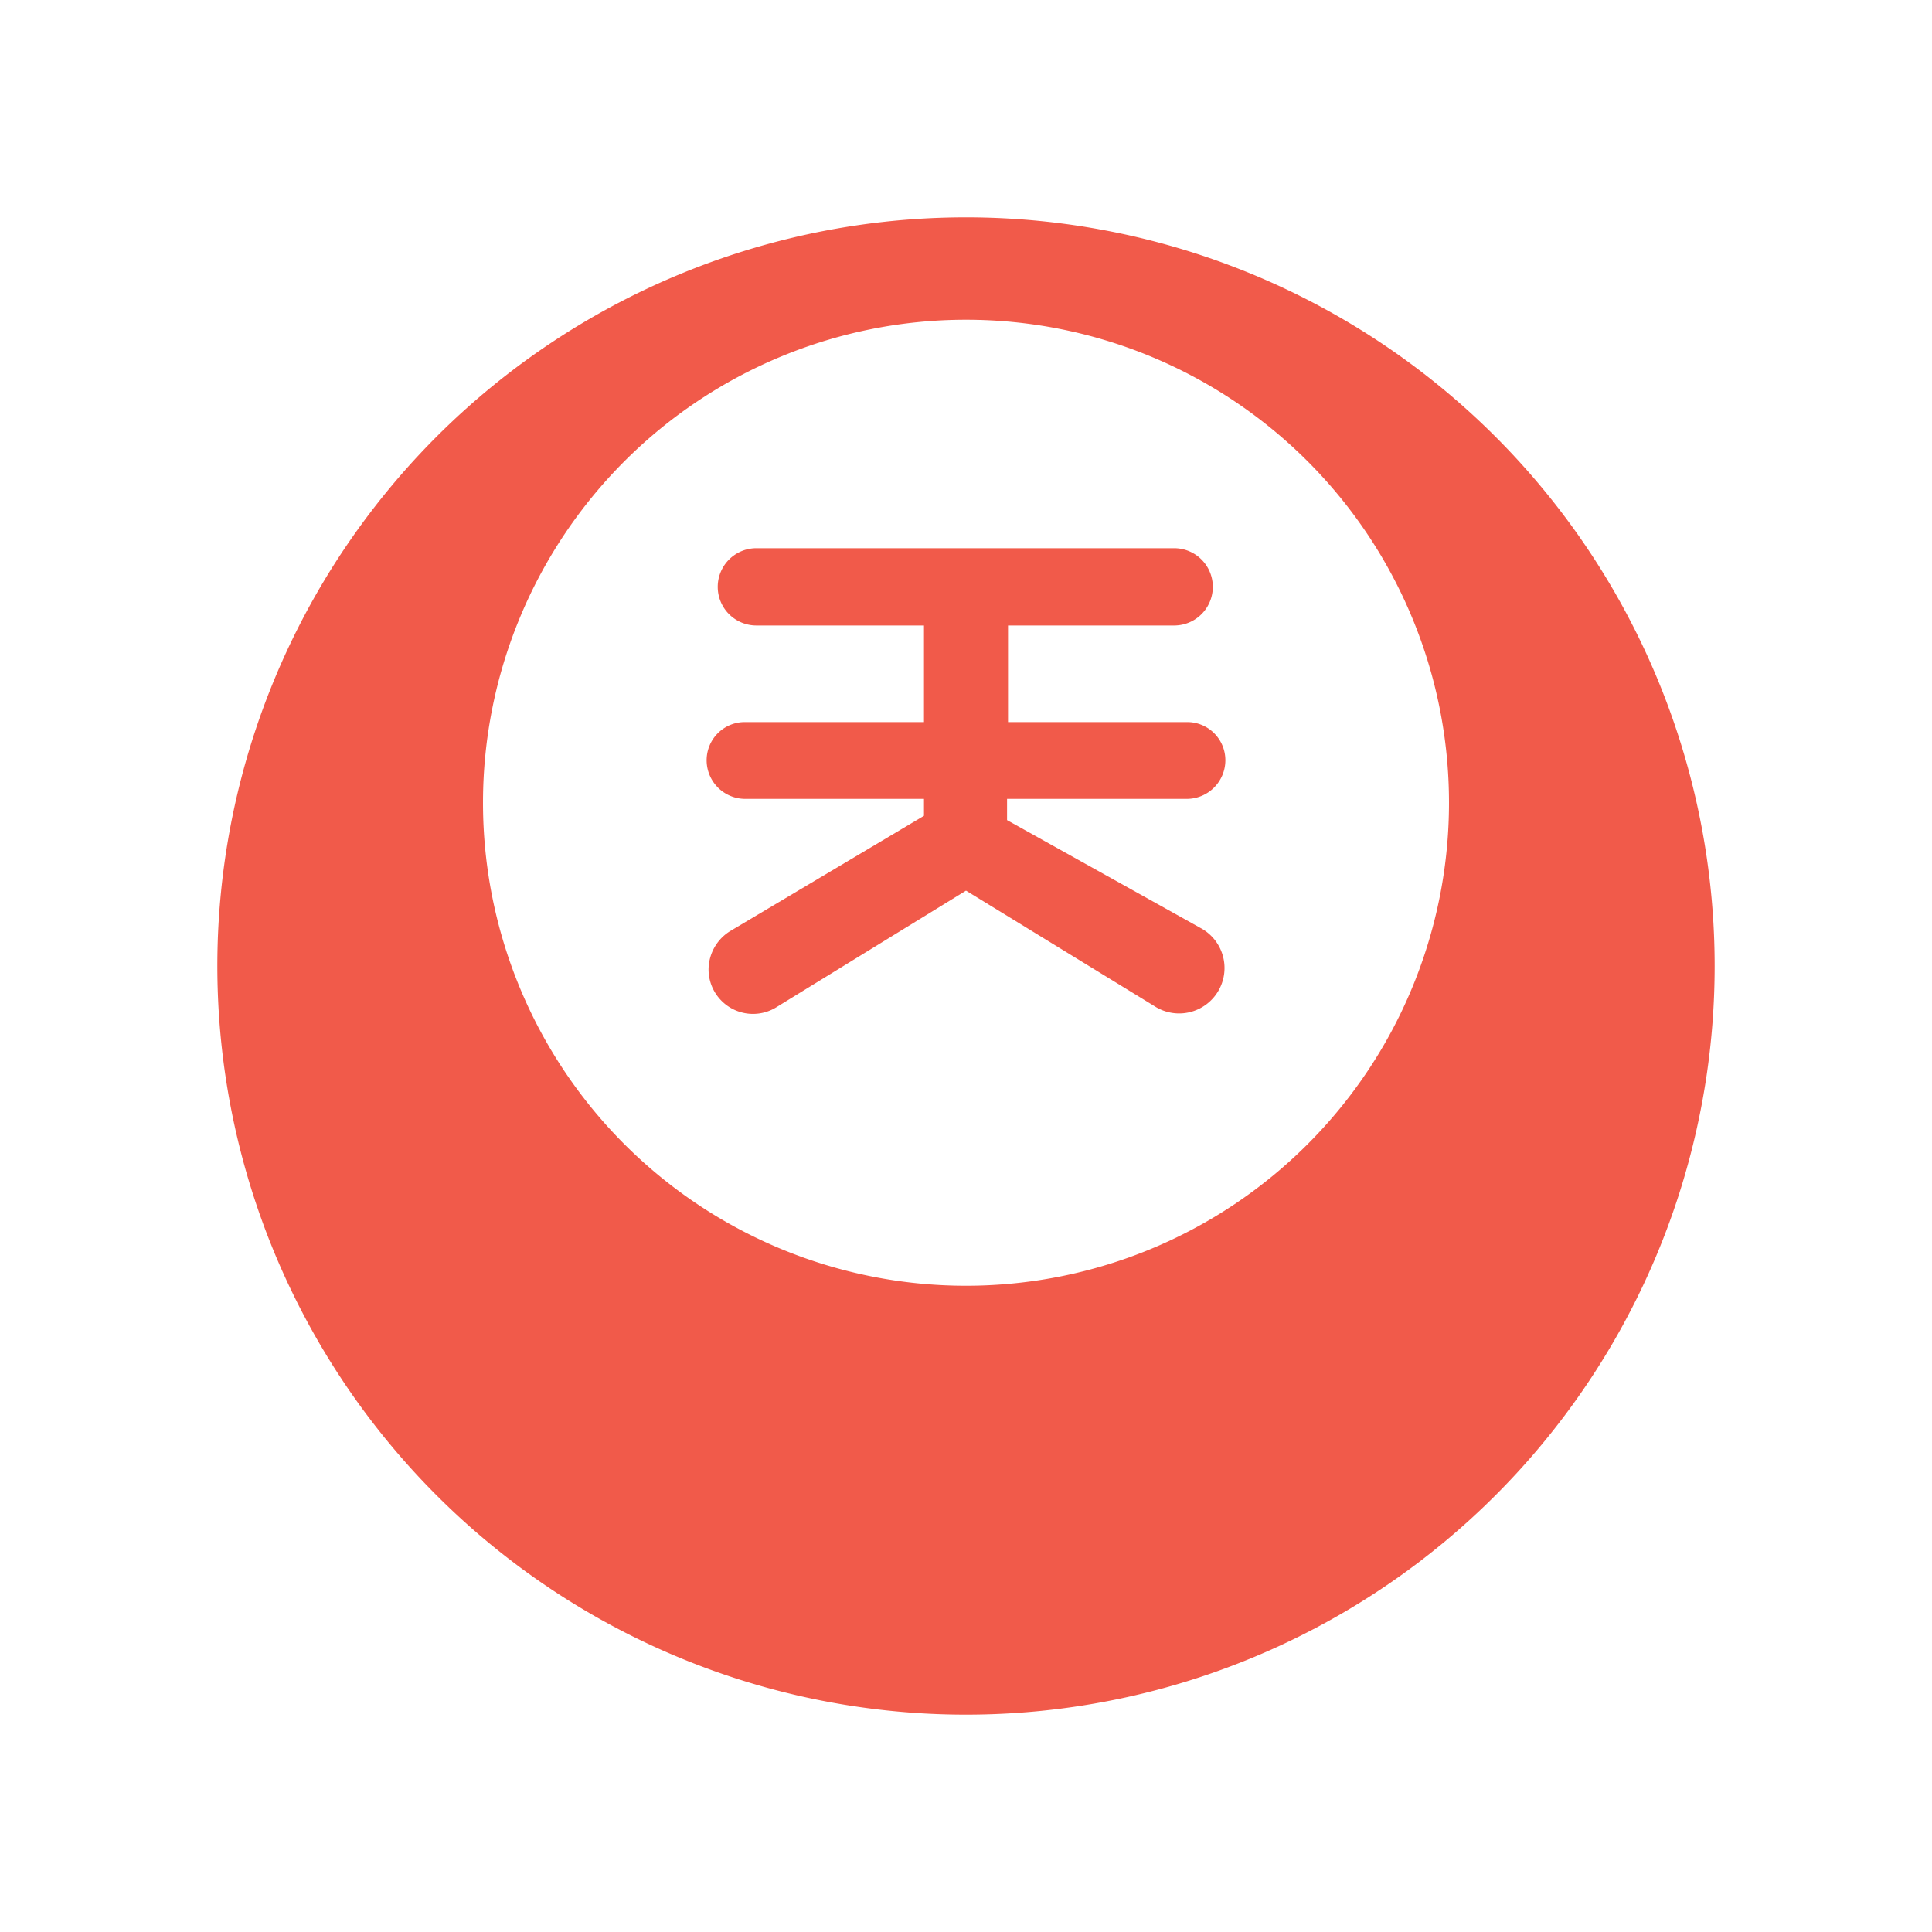 <svg xmlns="http://www.w3.org/2000/svg" viewBox="0 0 40 40"><defs><style>.cls-1{fill:none;}.cls-2{fill:#f15a4a;}</style></defs><title>cai-8tian</title><g id="图层_2" data-name="图层 2"><g id="图层_1-2" data-name="图层 1"><rect class="cls-1" width="40" height="40"/><path class="cls-2" d="M20,4.5A15.5,15.5,0,1,0,35.5,20,15.5,15.5,0,0,0,20,4.5Zm0,22.12a10,10,0,1,1,10-10A10,10,0,0,1,20,26.62Z"/><path class="cls-2" d="M24.57,16.54a.8.8,0,0,0,.8-.8.79.79,0,0,0-.8-.79h-3.7v-2h3.44a.8.8,0,1,0,0-1.6H15.66a.8.8,0,0,0,0,1.6h3.47v2h-3.7a.79.79,0,0,0-.8.79.8.8,0,0,0,.8.8h3.7v.35l-4,2.38a.94.94,0,0,0-.46.8.92.92,0,0,0,1.41.78L20,18.44l3.9,2.39a.94.94,0,1,0,.95-1.62l-4-2.23v-.44Z"/></g></g></svg>